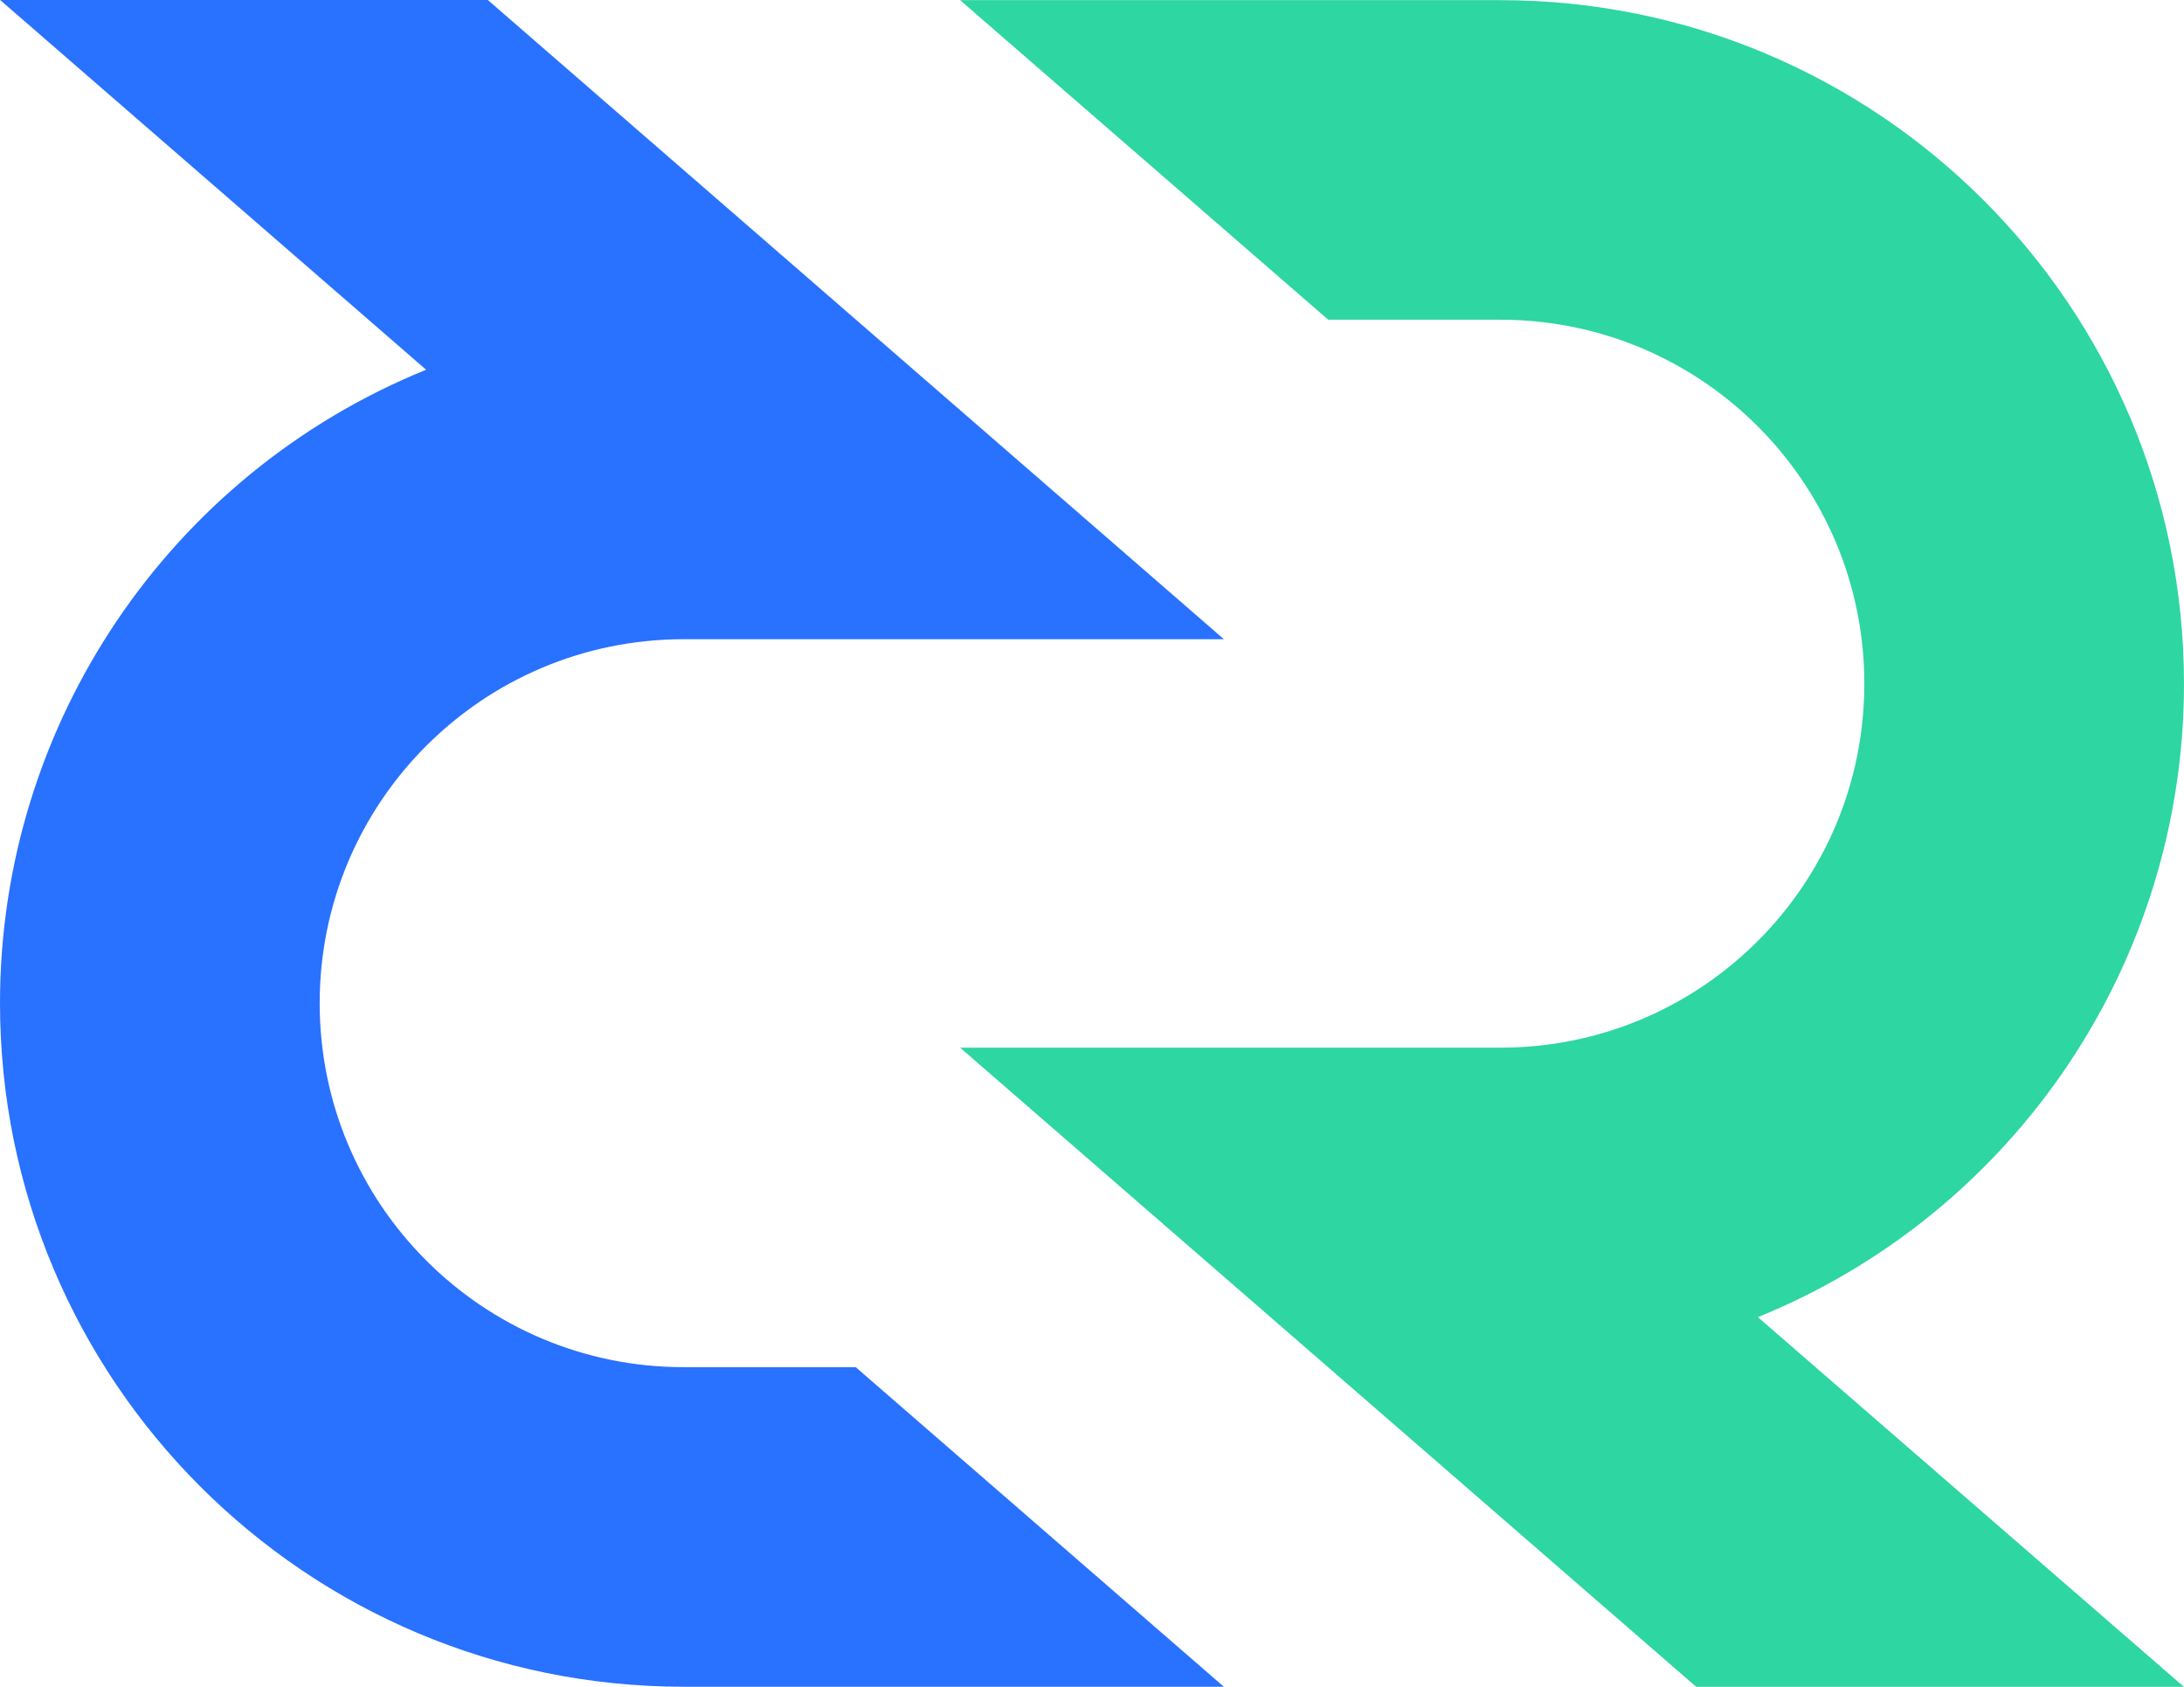 <svg xmlns="http://www.w3.org/2000/svg" width="360.041px" height="278.064px" viewBox="0 0 360.041 278.064">
	<path fill="#2ed6A1" d="M158.276,172.704h89.065c33.137,0,60-26.862,60-60c0-33.137-26.863-60-60-60H218.96
		l-60.685-52.68h89.064c62.244,0.002,112.703,50.463,112.699,112.708c-0.002,45.847-27.773,87.125-70.242,104.396l70.225,60.936
		h-80.4L158.276,172.704z"/>
	<path fill="#2971ff" d="M201.765,105.372h-89.064c-33.138,0-60,26.863-60,60c0,33.138,26.863,60,60,60h28.367l60.685,52.68h-89.052
		C50.455,278.05-0.003,227.59,0,165.345c0.001-45.848,27.775-87.124,70.244-104.396L0.02,0h80.399L201.765,105.372z"/>
</svg>
